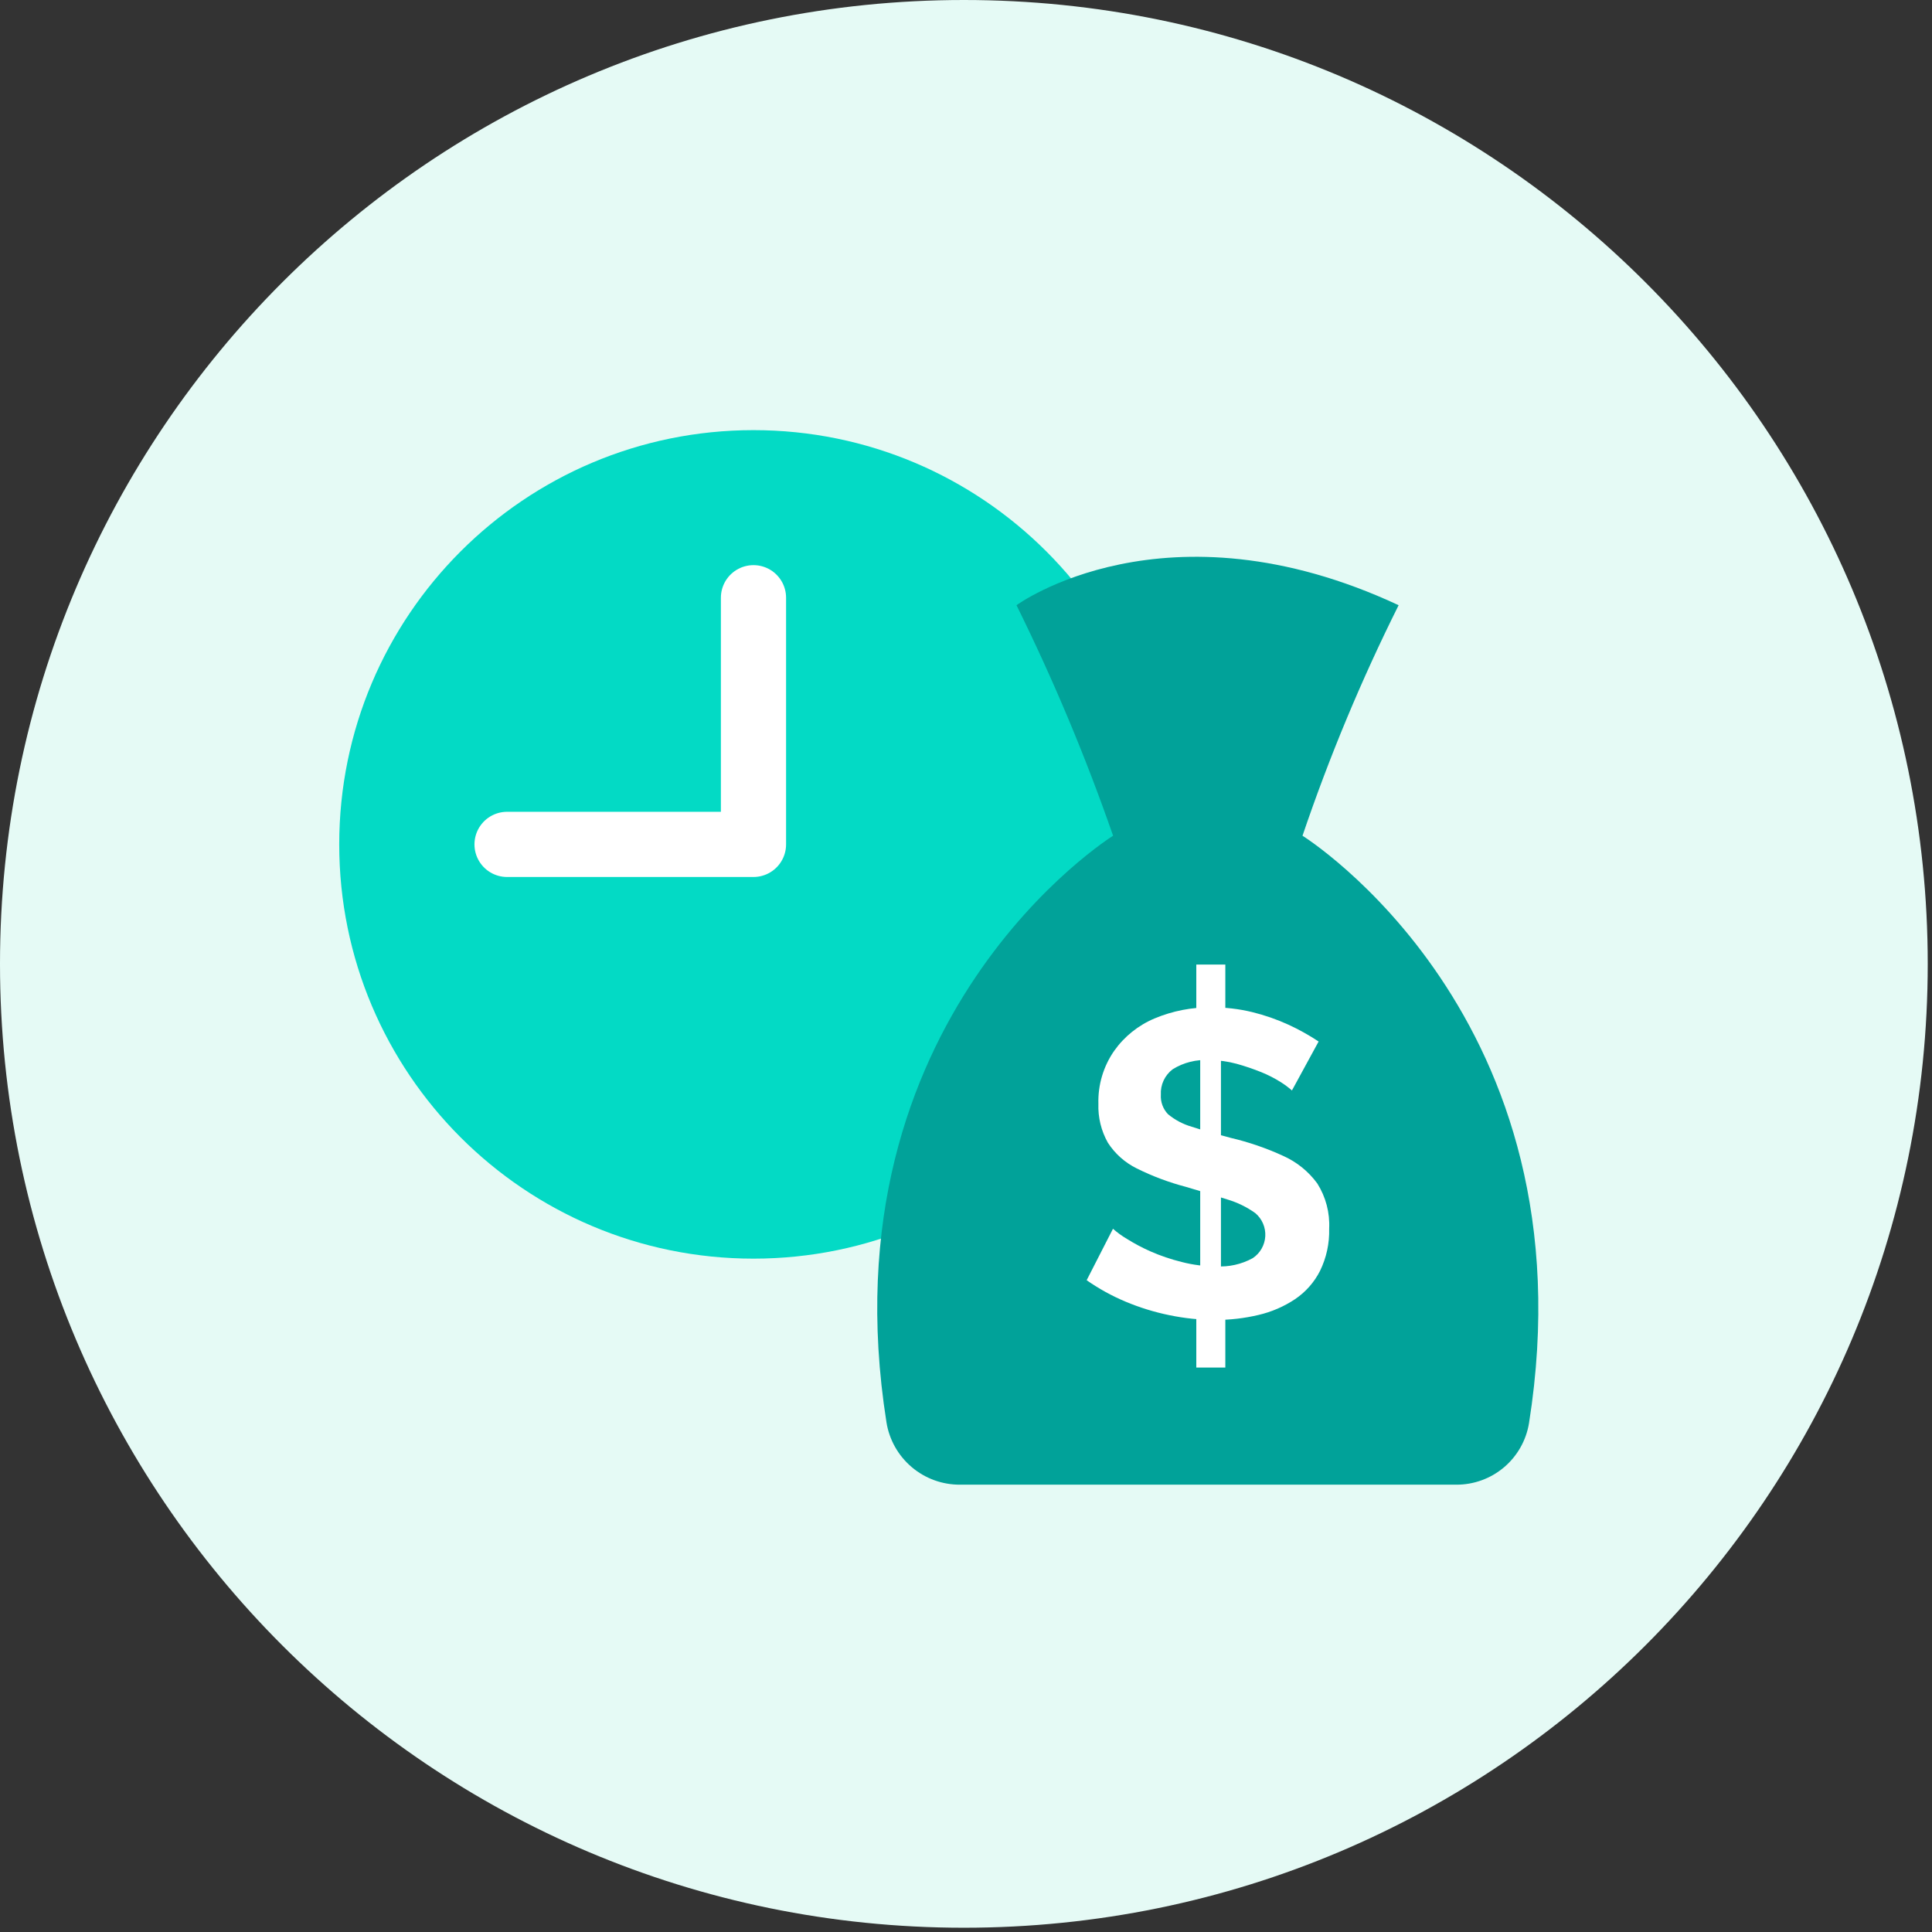 <svg width="163" height="163" viewBox="0 0 163 163" fill="none" xmlns="http://www.w3.org/2000/svg">
<rect x="0" y="0" width="163" height="163" fill="#333333" stroke="none"/>
<g clip-path="url(#clip0_182_27)">
<path d="M81.32 162.64C126.232 162.64 162.64 126.232 162.64 81.32C162.64 36.408 126.232 0 81.32 0C36.408 0 0 36.408 0 81.32C0 126.232 36.408 162.64 81.32 162.64Z" fill="#E5FAF5"/>
<path d="M63.57 106.19C82.873 106.19 98.52 90.542 98.52 71.24C98.52 51.938 82.873 36.29 63.57 36.29C44.268 36.29 28.62 51.938 28.62 71.24C28.62 90.542 44.268 106.19 63.57 106.19Z" fill="#03DAC5"/>
<path d="M63.57 50.43V71.24H42.78" stroke="white" stroke-width="5.5" stroke-linecap="round" stroke-linejoin="round"/>
<path d="M129 120.07C134.44 85.78 109.89 70.51 109.89 70.51C112.149 63.85 114.858 57.352 118 51.06C98.29 41.87 85.76 51.06 85.76 51.06C88.878 57.368 91.6 63.864 93.91 70.51C93.91 70.51 69.38 85.76 74.79 120C75.026 121.474 75.783 122.814 76.922 123.779C78.061 124.744 79.507 125.269 81 125.26H122.88C124.35 125.263 125.774 124.742 126.895 123.791C128.016 122.84 128.763 121.521 129 120.07Z" fill="#01A299"/>
<path d="M109 92C108.705 91.743 108.39 91.509 108.06 91.3C107.539 90.972 106.99 90.691 106.42 90.46C105.737 90.184 105.039 89.947 104.33 89.75C103.58 89.548 102.807 89.444 102.03 89.44C100.945 89.368 99.864 89.637 98.94 90.21C98.61 90.459 98.346 90.785 98.171 91.16C97.997 91.535 97.917 91.947 97.94 92.36C97.921 92.66 97.965 92.96 98.069 93.243C98.172 93.525 98.332 93.783 98.54 94C99.126 94.487 99.807 94.848 100.54 95.06C101.42 95.35 102.54 95.66 103.83 96C105.354 96.357 106.838 96.866 108.26 97.52C109.407 98.032 110.4 98.835 111.14 99.85C111.859 100.99 112.208 102.324 112.14 103.67C112.173 104.898 111.909 106.116 111.37 107.22C110.882 108.184 110.156 109.006 109.26 109.61C108.321 110.234 107.278 110.685 106.18 110.94C104.991 111.223 103.772 111.364 102.55 111.36C101.243 111.36 99.939 111.226 98.66 110.96C97.385 110.7 96.139 110.314 94.94 109.81C93.793 109.326 92.7 108.723 91.68 108.01L93.9 103.67C94.263 103.989 94.654 104.274 95.07 104.52C95.71 104.921 96.379 105.275 97.07 105.58C97.916 105.951 98.793 106.249 99.69 106.47C100.637 106.716 101.611 106.841 102.59 106.84C103.668 106.908 104.743 106.669 105.69 106.15C105.998 105.946 106.253 105.673 106.437 105.352C106.621 105.032 106.728 104.674 106.749 104.305C106.771 103.936 106.706 103.568 106.56 103.228C106.415 102.889 106.192 102.588 105.91 102.35C105.196 101.839 104.402 101.45 103.56 101.2C102.56 100.88 101.37 100.52 100.04 100.13C98.614 99.756 97.23 99.237 95.91 98.58C94.915 98.091 94.072 97.341 93.47 96.41C92.906 95.408 92.629 94.269 92.67 93.12C92.626 91.53 93.092 89.967 94 88.66C94.86 87.444 96.045 86.494 97.42 85.92C98.933 85.287 100.56 84.97 102.2 84.99C103.362 84.982 104.521 85.116 105.65 85.39C106.698 85.647 107.719 86.001 108.7 86.45C109.585 86.858 110.437 87.332 111.25 87.87L109 92ZM100.93 81.38H103.38V87.38L100.93 87.75V81.38ZM100.93 108.78H103.38V115.38H100.93V108.78ZM101.26 108.19V88.19L103.01 87.79V108.22L101.26 108.19Z" fill="white"/>
</g>
<defs>
<clipPath id="clip0_182_27">
<rect width="162.63" height="162.63" fill="white"/>
</clipPath>
</defs>
</svg>
